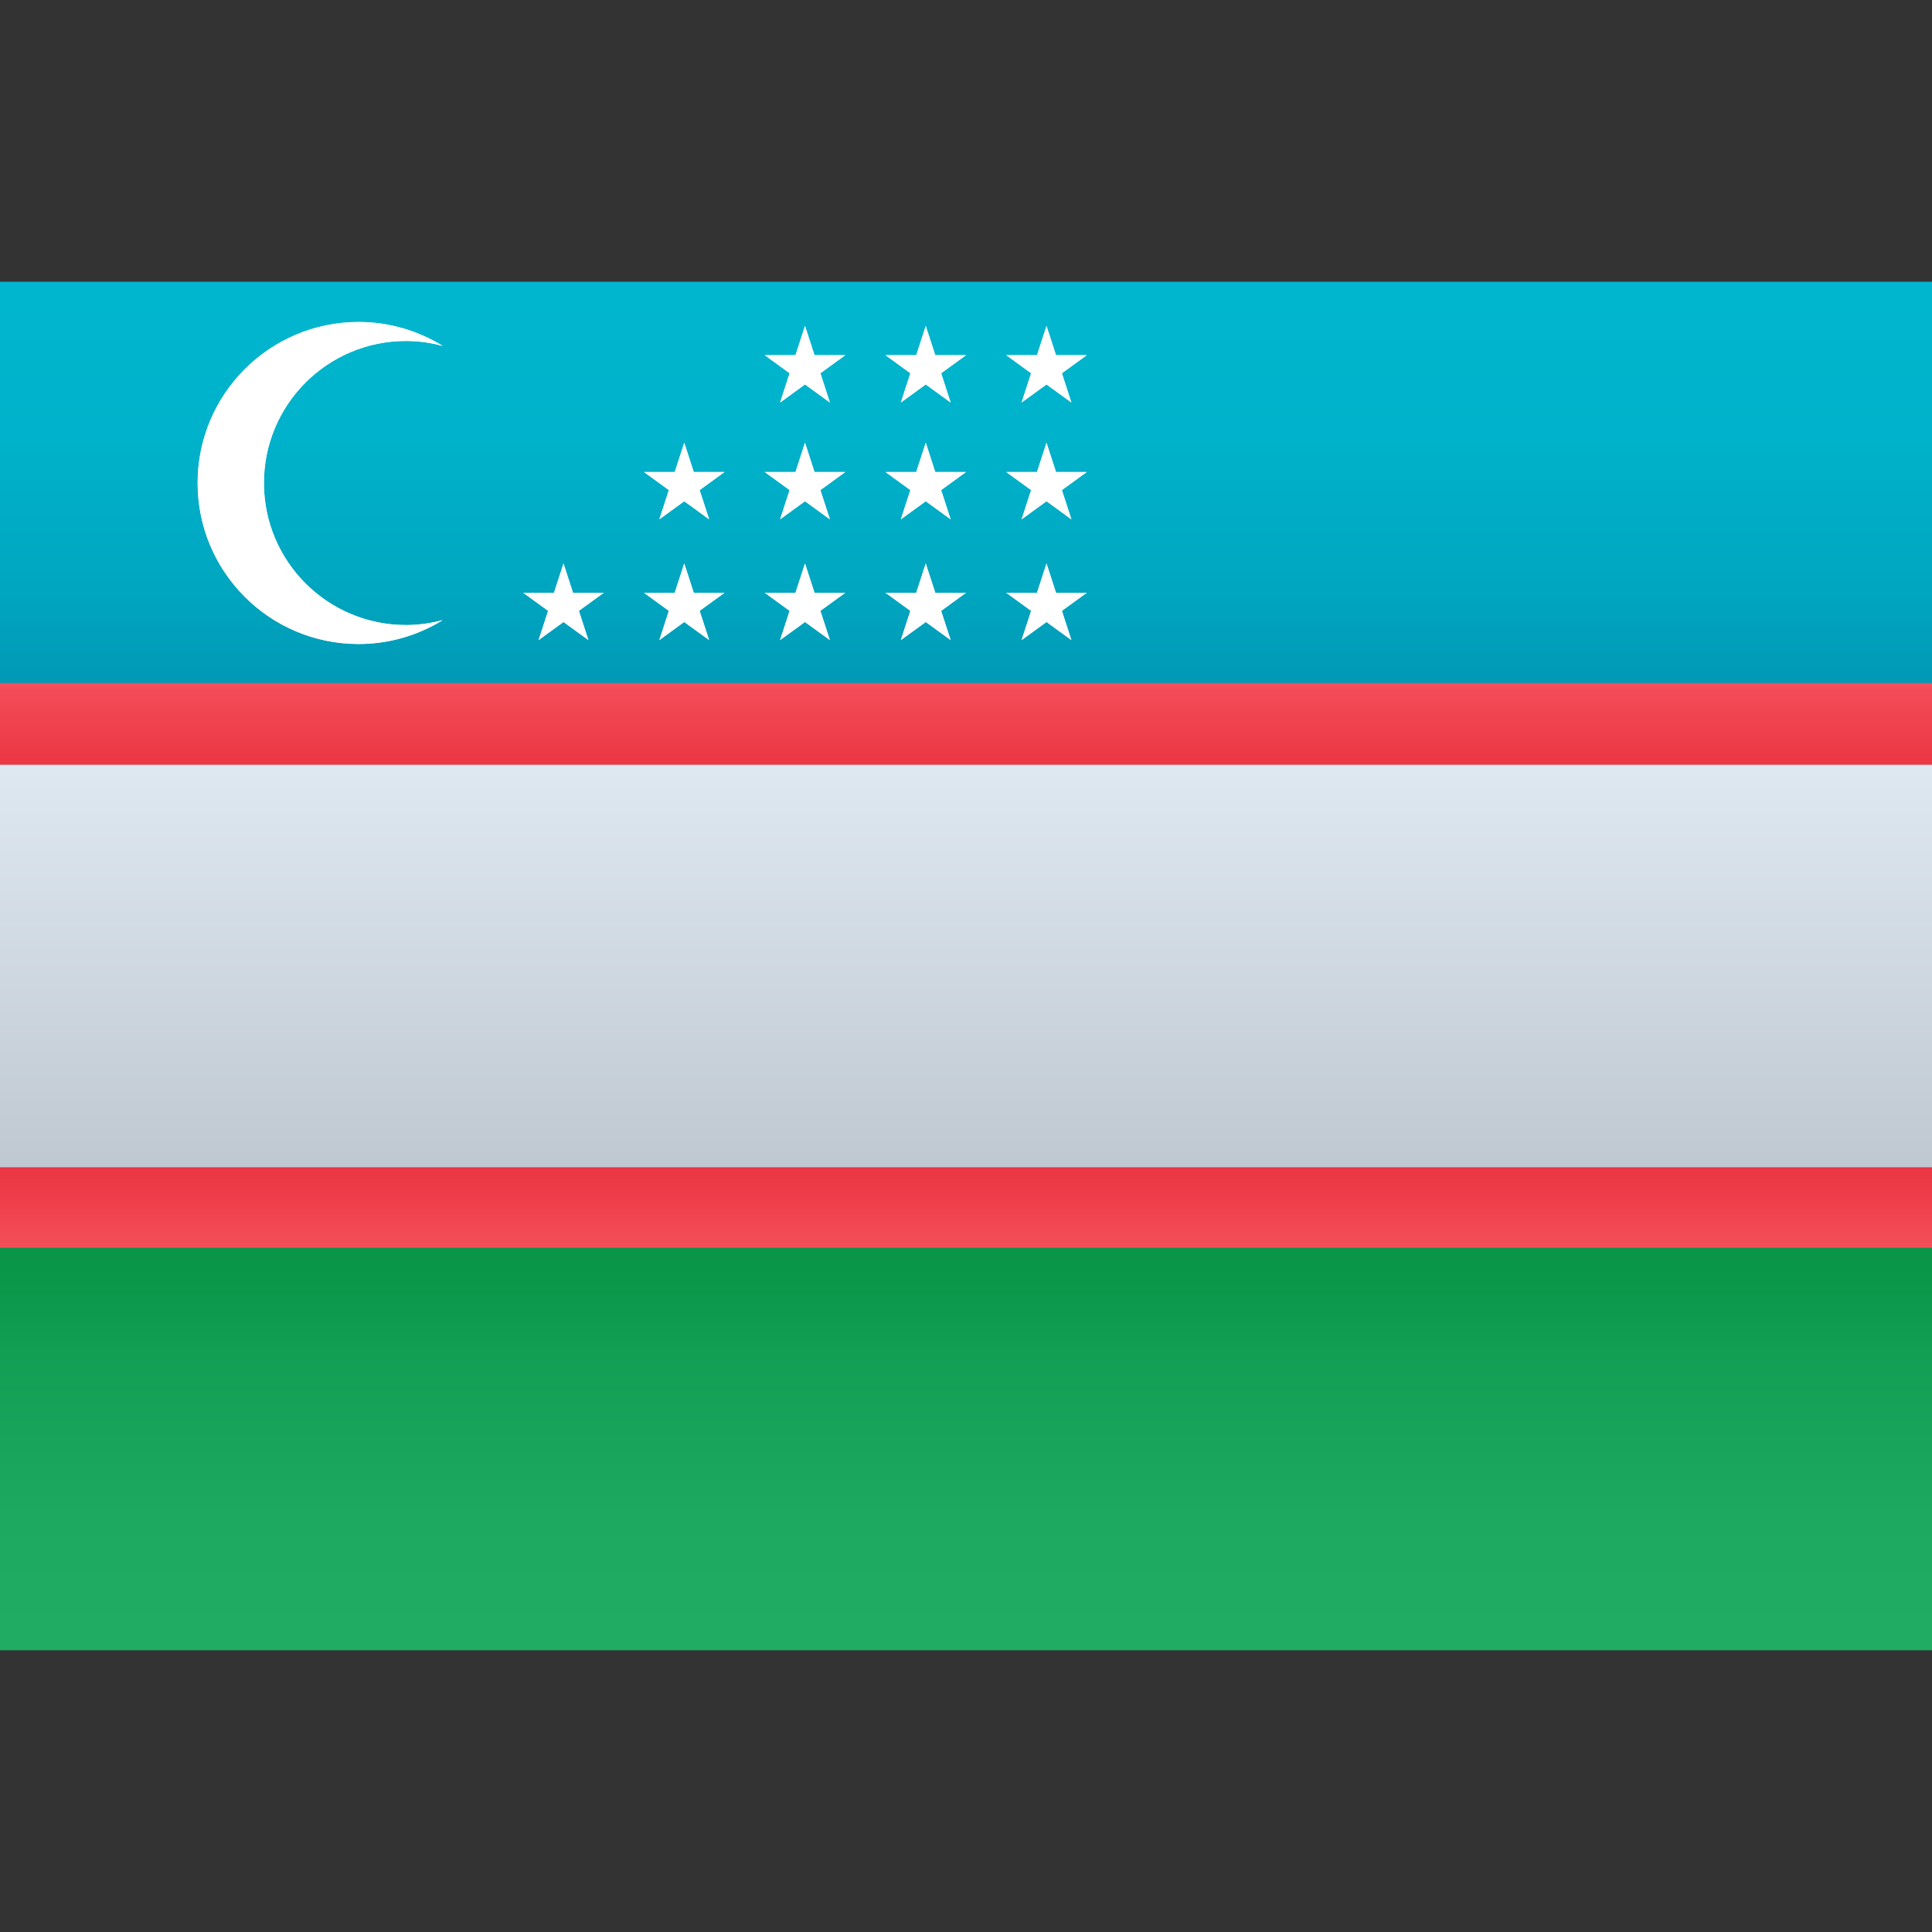 <svg xmlns="http://www.w3.org/2000/svg" viewBox="0 0 48 48"><rect x="0" y="0" width="48" height="48" fill="#333333" stroke="none"/><path d="M20.618,10.5c-0.103,0-0.207-0.032-0.294-0.096L20,10.169l-0.324,0.235	c-0.175,0.128-0.413,0.128-0.588,0c-0.175-0.127-0.249-0.353-0.182-0.559l0.124-0.381l-0.324-0.236	c-0.175-0.127-0.249-0.353-0.182-0.559C18.591,8.464,18.783,8.324,19,8.324h0.401l0.124-0.381c0.134-0.412,0.817-0.412,0.951,0	l0.124,0.381H21c0.217,0,0.409,0.14,0.476,0.346c0.067,0.206-0.006,0.432-0.182,0.559L20.97,9.464l0.124,0.381	c0.067,0.206-0.006,0.432-0.182,0.559C20.825,10.468,20.721,10.5,20.618,10.5z" opacity=".07"/><path d="M20.618,13.402c-0.103,0-0.207-0.032-0.294-0.096L20,13.071l-0.324,0.235	c-0.175,0.128-0.413,0.128-0.588,0c-0.175-0.127-0.249-0.353-0.182-0.559l0.124-0.381l-0.324-0.236	c-0.175-0.127-0.249-0.353-0.182-0.559c0.067-0.206,0.259-0.346,0.476-0.346h0.401l0.124-0.381c0.134-0.412,0.817-0.412,0.951,0	l0.124,0.381H21c0.217,0,0.409,0.14,0.476,0.346c0.067,0.206-0.006,0.432-0.182,0.559l-0.324,0.236l0.124,0.381	c0.067,0.206-0.006,0.432-0.182,0.559C20.825,13.371,20.721,13.402,20.618,13.402z" opacity=".07"/><path d="M20.618,16.402c-0.103,0-0.207-0.032-0.294-0.096L20,16.071l-0.324,0.235	c-0.175,0.128-0.413,0.128-0.588,0c-0.175-0.127-0.249-0.353-0.182-0.559l0.124-0.381l-0.324-0.236	c-0.175-0.127-0.249-0.353-0.182-0.559c0.067-0.206,0.259-0.346,0.476-0.346h0.401l0.124-0.381c0.134-0.412,0.817-0.412,0.951,0	l0.124,0.381H21c0.217,0,0.409,0.14,0.476,0.346c0.067,0.206-0.006,0.432-0.182,0.559l-0.324,0.236l0.124,0.381	c0.067,0.206-0.006,0.432-0.182,0.559C20.825,16.371,20.721,16.402,20.618,16.402z" opacity=".07"/><path d="M23.618,10.5c-0.103,0-0.207-0.032-0.294-0.096L23,10.169l-0.324,0.235	c-0.175,0.128-0.413,0.128-0.588,0c-0.175-0.127-0.249-0.353-0.182-0.559l0.124-0.381l-0.324-0.236	c-0.175-0.127-0.249-0.353-0.182-0.559C21.591,8.464,21.783,8.324,22,8.324h0.401l0.124-0.381c0.134-0.412,0.817-0.412,0.951,0	l0.124,0.381H24c0.217,0,0.409,0.14,0.476,0.346c0.067,0.206-0.006,0.432-0.182,0.559L23.97,9.464l0.124,0.381	c0.067,0.206-0.006,0.432-0.182,0.559C23.825,10.468,23.721,10.5,23.618,10.5z" opacity=".07"/><path d="M23.618,13.402c-0.103,0-0.207-0.032-0.294-0.096L23,13.071l-0.324,0.235	c-0.175,0.128-0.413,0.128-0.588,0c-0.175-0.127-0.249-0.353-0.182-0.559l0.124-0.381l-0.324-0.236	c-0.175-0.127-0.249-0.353-0.182-0.559c0.067-0.206,0.259-0.346,0.476-0.346h0.401l0.124-0.381c0.134-0.412,0.817-0.412,0.951,0	l0.124,0.381H24c0.217,0,0.409,0.14,0.476,0.346c0.067,0.206-0.006,0.432-0.182,0.559l-0.324,0.236l0.124,0.381	c0.067,0.206-0.006,0.432-0.182,0.559C23.825,13.371,23.721,13.402,23.618,13.402z" opacity=".07"/><path d="M23.618,16.402c-0.103,0-0.207-0.032-0.294-0.096L23,16.071l-0.324,0.235	c-0.175,0.128-0.413,0.128-0.588,0c-0.175-0.127-0.249-0.353-0.182-0.559l0.124-0.381l-0.324-0.236	c-0.175-0.127-0.249-0.353-0.182-0.559c0.067-0.206,0.259-0.346,0.476-0.346h0.401l0.124-0.381c0.134-0.412,0.817-0.412,0.951,0	l0.124,0.381H24c0.217,0,0.409,0.14,0.476,0.346c0.067,0.206-0.006,0.432-0.182,0.559l-0.324,0.236l0.124,0.381	c0.067,0.206-0.006,0.432-0.182,0.559C23.825,16.371,23.721,16.402,23.618,16.402z" opacity=".07"/><path d="M26.618,10.5c-0.103,0-0.207-0.032-0.294-0.096L26,10.169l-0.324,0.235	c-0.175,0.128-0.413,0.128-0.588,0c-0.175-0.127-0.249-0.353-0.182-0.559l0.124-0.381l-0.324-0.236	c-0.175-0.127-0.249-0.353-0.182-0.559C24.591,8.464,24.783,8.324,25,8.324h0.401l0.124-0.381c0.134-0.412,0.817-0.412,0.951,0	l0.124,0.381H27c0.217,0,0.409,0.14,0.476,0.346c0.067,0.206-0.006,0.432-0.182,0.559L26.97,9.464l0.124,0.381	c0.067,0.206-0.006,0.432-0.182,0.559C26.825,10.468,26.721,10.5,26.618,10.5z" opacity=".07"/><path d="M26.618,13.402c-0.103,0-0.207-0.032-0.294-0.096L26,13.071l-0.324,0.235	c-0.175,0.128-0.413,0.128-0.588,0c-0.175-0.127-0.249-0.353-0.182-0.559l0.124-0.381l-0.324-0.236	c-0.175-0.127-0.249-0.353-0.182-0.559c0.067-0.206,0.259-0.346,0.476-0.346h0.401l0.124-0.381c0.134-0.412,0.817-0.412,0.951,0	l0.124,0.381H27c0.217,0,0.409,0.14,0.476,0.346c0.067,0.206-0.006,0.432-0.182,0.559l-0.324,0.236l0.124,0.381	c0.067,0.206-0.006,0.432-0.182,0.559C26.825,13.371,26.721,13.402,26.618,13.402z" opacity=".07"/><path d="M26.618,16.402c-0.103,0-0.207-0.032-0.294-0.096L26,16.071l-0.324,0.235	c-0.175,0.128-0.413,0.128-0.588,0c-0.175-0.127-0.249-0.353-0.182-0.559l0.124-0.381l-0.324-0.236	c-0.175-0.127-0.249-0.353-0.182-0.559c0.067-0.206,0.259-0.346,0.476-0.346h0.401l0.124-0.381c0.134-0.412,0.817-0.412,0.951,0	l0.124,0.381H27c0.217,0,0.409,0.14,0.476,0.346c0.067,0.206-0.006,0.432-0.182,0.559l-0.324,0.236l0.124,0.381	c0.067,0.206-0.006,0.432-0.182,0.559C26.825,16.371,26.721,16.402,26.618,16.402z" opacity=".07"/><path d="M17.618,13.402c-0.103,0-0.207-0.032-0.294-0.096L17,13.071l-0.324,0.235	c-0.175,0.128-0.413,0.128-0.588,0c-0.175-0.127-0.249-0.353-0.182-0.559l0.124-0.381l-0.324-0.236	c-0.175-0.127-0.249-0.353-0.182-0.559c0.067-0.206,0.259-0.346,0.476-0.346h0.401l0.124-0.381c0.134-0.412,0.817-0.412,0.951,0	l0.124,0.381H18c0.217,0,0.409,0.14,0.476,0.346c0.067,0.206-0.006,0.432-0.182,0.559l-0.324,0.236l0.124,0.381	c0.067,0.206-0.006,0.432-0.182,0.559C17.825,13.371,17.721,13.402,17.618,13.402z" opacity=".07"/><path d="M17.618,16.402c-0.103,0-0.207-0.032-0.294-0.096L17,16.071l-0.324,0.235	c-0.175,0.128-0.413,0.128-0.588,0c-0.175-0.127-0.249-0.353-0.182-0.559l0.124-0.381l-0.324-0.236	c-0.175-0.127-0.249-0.353-0.182-0.559c0.067-0.206,0.259-0.346,0.476-0.346h0.401l0.124-0.381c0.134-0.412,0.817-0.412,0.951,0	l0.124,0.381H18c0.217,0,0.409,0.14,0.476,0.346c0.067,0.206-0.006,0.432-0.182,0.559l-0.324,0.236l0.124,0.381	c0.067,0.206-0.006,0.432-0.182,0.559C17.825,16.371,17.721,16.402,17.618,16.402z" opacity=".07"/><path d="M14.618,16.402c-0.103,0-0.207-0.032-0.294-0.096L14,16.071l-0.324,0.235	c-0.175,0.128-0.413,0.128-0.588,0c-0.175-0.127-0.249-0.353-0.182-0.559l0.124-0.381l-0.324-0.236	c-0.175-0.127-0.249-0.353-0.182-0.559c0.067-0.206,0.259-0.346,0.476-0.346h0.401l0.124-0.381c0.134-0.412,0.817-0.412,0.951,0	l0.124,0.381H15c0.217,0,0.409,0.14,0.476,0.346c0.067,0.206-0.006,0.432-0.182,0.559l-0.324,0.236l0.124,0.381	c0.067,0.206-0.006,0.432-0.182,0.559C14.825,16.371,14.721,16.402,14.618,16.402z" opacity=".07"/><linearGradient id="Eb8a3y80d2~aqeciBCWbca" x1="24" x2="24" y1="7.019" y2="17.196" gradientUnits="userSpaceOnUse"><stop offset="0" stop-color="#00b6ce"/><stop offset=".371" stop-color="#00b2cb"/><stop offset=".722" stop-color="#00a7c1"/><stop offset="1" stop-color="#0098b5"/></linearGradient><rect width="48" height="11" y="7" fill="url(#Eb8a3y80d2~aqeciBCWbca)"/><linearGradient id="Eb8a3y80d2~aqeciBCWbcb" x1="24" x2="24" y1="41.493" y2="31.492" gradientUnits="userSpaceOnUse"><stop offset="0" stop-color="#21ad64"/><stop offset=".38" stop-color="#1da960"/><stop offset=".787" stop-color="#129e53"/><stop offset="1" stop-color="#099649"/></linearGradient><rect width="48" height="11" y="30" fill="url(#Eb8a3y80d2~aqeciBCWbcb)"/><linearGradient id="Eb8a3y80d2~aqeciBCWbcc" x1="0" x2="48" y1="23.5" y2="23.5" gradientUnits="userSpaceOnUse"><stop offset="0" stop-color="#dfe9f2"/><stop offset=".391" stop-color="#d6e0e9"/><stop offset="1" stop-color="#bfc8d1"/></linearGradient><rect width="48" height="11" y="18" fill="url(#Eb8a3y80d2~aqeciBCWbcc)"/><linearGradient id="Eb8a3y80d2~aqeciBCWbcd" x1="24" x2="24" y1="16.968" y2="30.977" gradientUnits="userSpaceOnUse"><stop offset="0" stop-color="#f44f5a"/><stop offset=".045" stop-color="#f14652"/><stop offset=".183" stop-color="#ea313f"/><stop offset=".317" stop-color="#e62434"/><stop offset=".443" stop-color="#e52030"/><stop offset=".647" stop-color="#e62332"/><stop offset=".783" stop-color="#e92c3a"/><stop offset=".899" stop-color="#ed3b48"/><stop offset="1" stop-color="#f44f5a"/></linearGradient><polygon fill="url(#Eb8a3y80d2~aqeciBCWbcd)" points="0,16.968 0,22 0,25 0,31 48,31 48,25 48,22 48,16.968"/><linearGradient id="Eb8a3y80d2~aqeciBCWbce" x1="24" x2="24" y1="18.796" y2="29.091" gradientUnits="userSpaceOnUse"><stop offset="0" stop-color="#dfe9f2"/><stop offset="1" stop-color="#bfc8d1"/></linearGradient><rect width="48" height="10" y="19" fill="url(#Eb8a3y80d2~aqeciBCWbce)"/><path fill="#fff" d="M10.086,15.529c-1.949,0-3.529-1.58-3.529-3.529c0-1.949,1.58-3.529,3.529-3.529	c0.317,0,0.622,0.045,0.914,0.124C10.391,8.22,9.677,8,8.91,8c-2.209,0-4,1.791-4,4s1.791,4,4,4c0.767,0,1.482-0.22,2.09-0.594	C10.708,15.484,10.403,15.529,10.086,15.529z"/><polygon fill="#fff" points="20,8.098 20.236,8.824 21,8.824 20.382,9.273 20.618,10 20,9.551 19.382,10 19.618,9.273 19,8.824 19.764,8.824"/><polygon fill="#fff" points="20,11 20.236,11.727 21,11.727 20.382,12.176 20.618,12.902 20,12.453 19.382,12.902 19.618,12.176 19,11.727 19.764,11.727"/><polygon fill="#fff" points="20,14 20.236,14.727 21,14.727 20.382,15.176 20.618,15.902 20,15.453 19.382,15.902 19.618,15.176 19,14.727 19.764,14.727"/><polygon fill="#fff" points="23,8.098 23.236,8.824 24,8.824 23.382,9.273 23.618,10 23,9.551 22.382,10 22.618,9.273 22,8.824 22.764,8.824"/><polygon fill="#fff" points="23,11 23.236,11.727 24,11.727 23.382,12.176 23.618,12.902 23,12.453 22.382,12.902 22.618,12.176 22,11.727 22.764,11.727"/><polygon fill="#fff" points="23,14 23.236,14.727 24,14.727 23.382,15.176 23.618,15.902 23,15.453 22.382,15.902 22.618,15.176 22,14.727 22.764,14.727"/><polygon fill="#fff" points="26,8.098 26.236,8.824 27,8.824 26.382,9.273 26.618,10 26,9.551 25.382,10 25.618,9.273 25,8.824 25.764,8.824"/><polygon fill="#fff" points="26,11 26.236,11.727 27,11.727 26.382,12.176 26.618,12.902 26,12.453 25.382,12.902 25.618,12.176 25,11.727 25.764,11.727"/><polygon fill="#fff" points="26,14 26.236,14.727 27,14.727 26.382,15.176 26.618,15.902 26,15.453 25.382,15.902 25.618,15.176 25,14.727 25.764,14.727"/><polygon fill="#fff" points="17,11 17.236,11.727 18,11.727 17.382,12.176 17.618,12.902 17,12.453 16.382,12.902 16.618,12.176 16,11.727 16.764,11.727"/><polygon fill="#fff" points="17,14 17.236,14.727 18,14.727 17.382,15.176 17.618,15.902 17,15.453 16.382,15.902 16.618,15.176 16,14.727 16.764,14.727"/><polygon fill="#fff" points="14,14 14.236,14.727 15,14.727 14.382,15.176 14.618,15.902 14,15.453 13.382,15.902 13.618,15.176 13,14.727 13.764,14.727"/><path fill="#fff" d="M10.086,15.529c-1.949,0-3.529-1.58-3.529-3.529c0-1.949,1.58-3.529,3.529-3.529	c0.317,0,0.622,0.045,0.914,0.124C10.391,8.22,9.677,8,8.91,8c-2.209,0-4,1.791-4,4s1.791,4,4,4c0.767,0,1.482-0.22,2.09-0.594	C10.708,15.484,10.403,15.529,10.086,15.529z"/><polygon fill="#fff" points="20,8.098 20.236,8.824 21,8.824 20.382,9.273 20.618,10 20,9.551 19.382,10 19.618,9.273 19,8.824 19.764,8.824"/><polygon fill="#fff" points="20,11 20.236,11.727 21,11.727 20.382,12.176 20.618,12.902 20,12.453 19.382,12.902 19.618,12.176 19,11.727 19.764,11.727"/><polygon fill="#fff" points="20,14 20.236,14.727 21,14.727 20.382,15.176 20.618,15.902 20,15.453 19.382,15.902 19.618,15.176 19,14.727 19.764,14.727"/><polygon fill="#fff" points="23,8.098 23.236,8.824 24,8.824 23.382,9.273 23.618,10 23,9.551 22.382,10 22.618,9.273 22,8.824 22.764,8.824"/><polygon fill="#fff" points="23,11 23.236,11.727 24,11.727 23.382,12.176 23.618,12.902 23,12.453 22.382,12.902 22.618,12.176 22,11.727 22.764,11.727"/><polygon fill="#fff" points="23,14 23.236,14.727 24,14.727 23.382,15.176 23.618,15.902 23,15.453 22.382,15.902 22.618,15.176 22,14.727 22.764,14.727"/><polygon fill="#fff" points="26,8.098 26.236,8.824 27,8.824 26.382,9.273 26.618,10 26,9.551 25.382,10 25.618,9.273 25,8.824 25.764,8.824"/><polygon fill="#fff" points="26,11 26.236,11.727 27,11.727 26.382,12.176 26.618,12.902 26,12.453 25.382,12.902 25.618,12.176 25,11.727 25.764,11.727"/><polygon fill="#fff" points="26,14 26.236,14.727 27,14.727 26.382,15.176 26.618,15.902 26,15.453 25.382,15.902 25.618,15.176 25,14.727 25.764,14.727"/><polygon fill="#fff" points="17,11 17.236,11.727 18,11.727 17.382,12.176 17.618,12.902 17,12.453 16.382,12.902 16.618,12.176 16,11.727 16.764,11.727"/><polygon fill="#fff" points="17,14 17.236,14.727 18,14.727 17.382,15.176 17.618,15.902 17,15.453 16.382,15.902 16.618,15.176 16,14.727 16.764,14.727"/><polygon fill="#fff" points="14,14 14.236,14.727 15,14.727 14.382,15.176 14.618,15.902 14,15.453 13.382,15.902 13.618,15.176 13,14.727 13.764,14.727"/></svg>